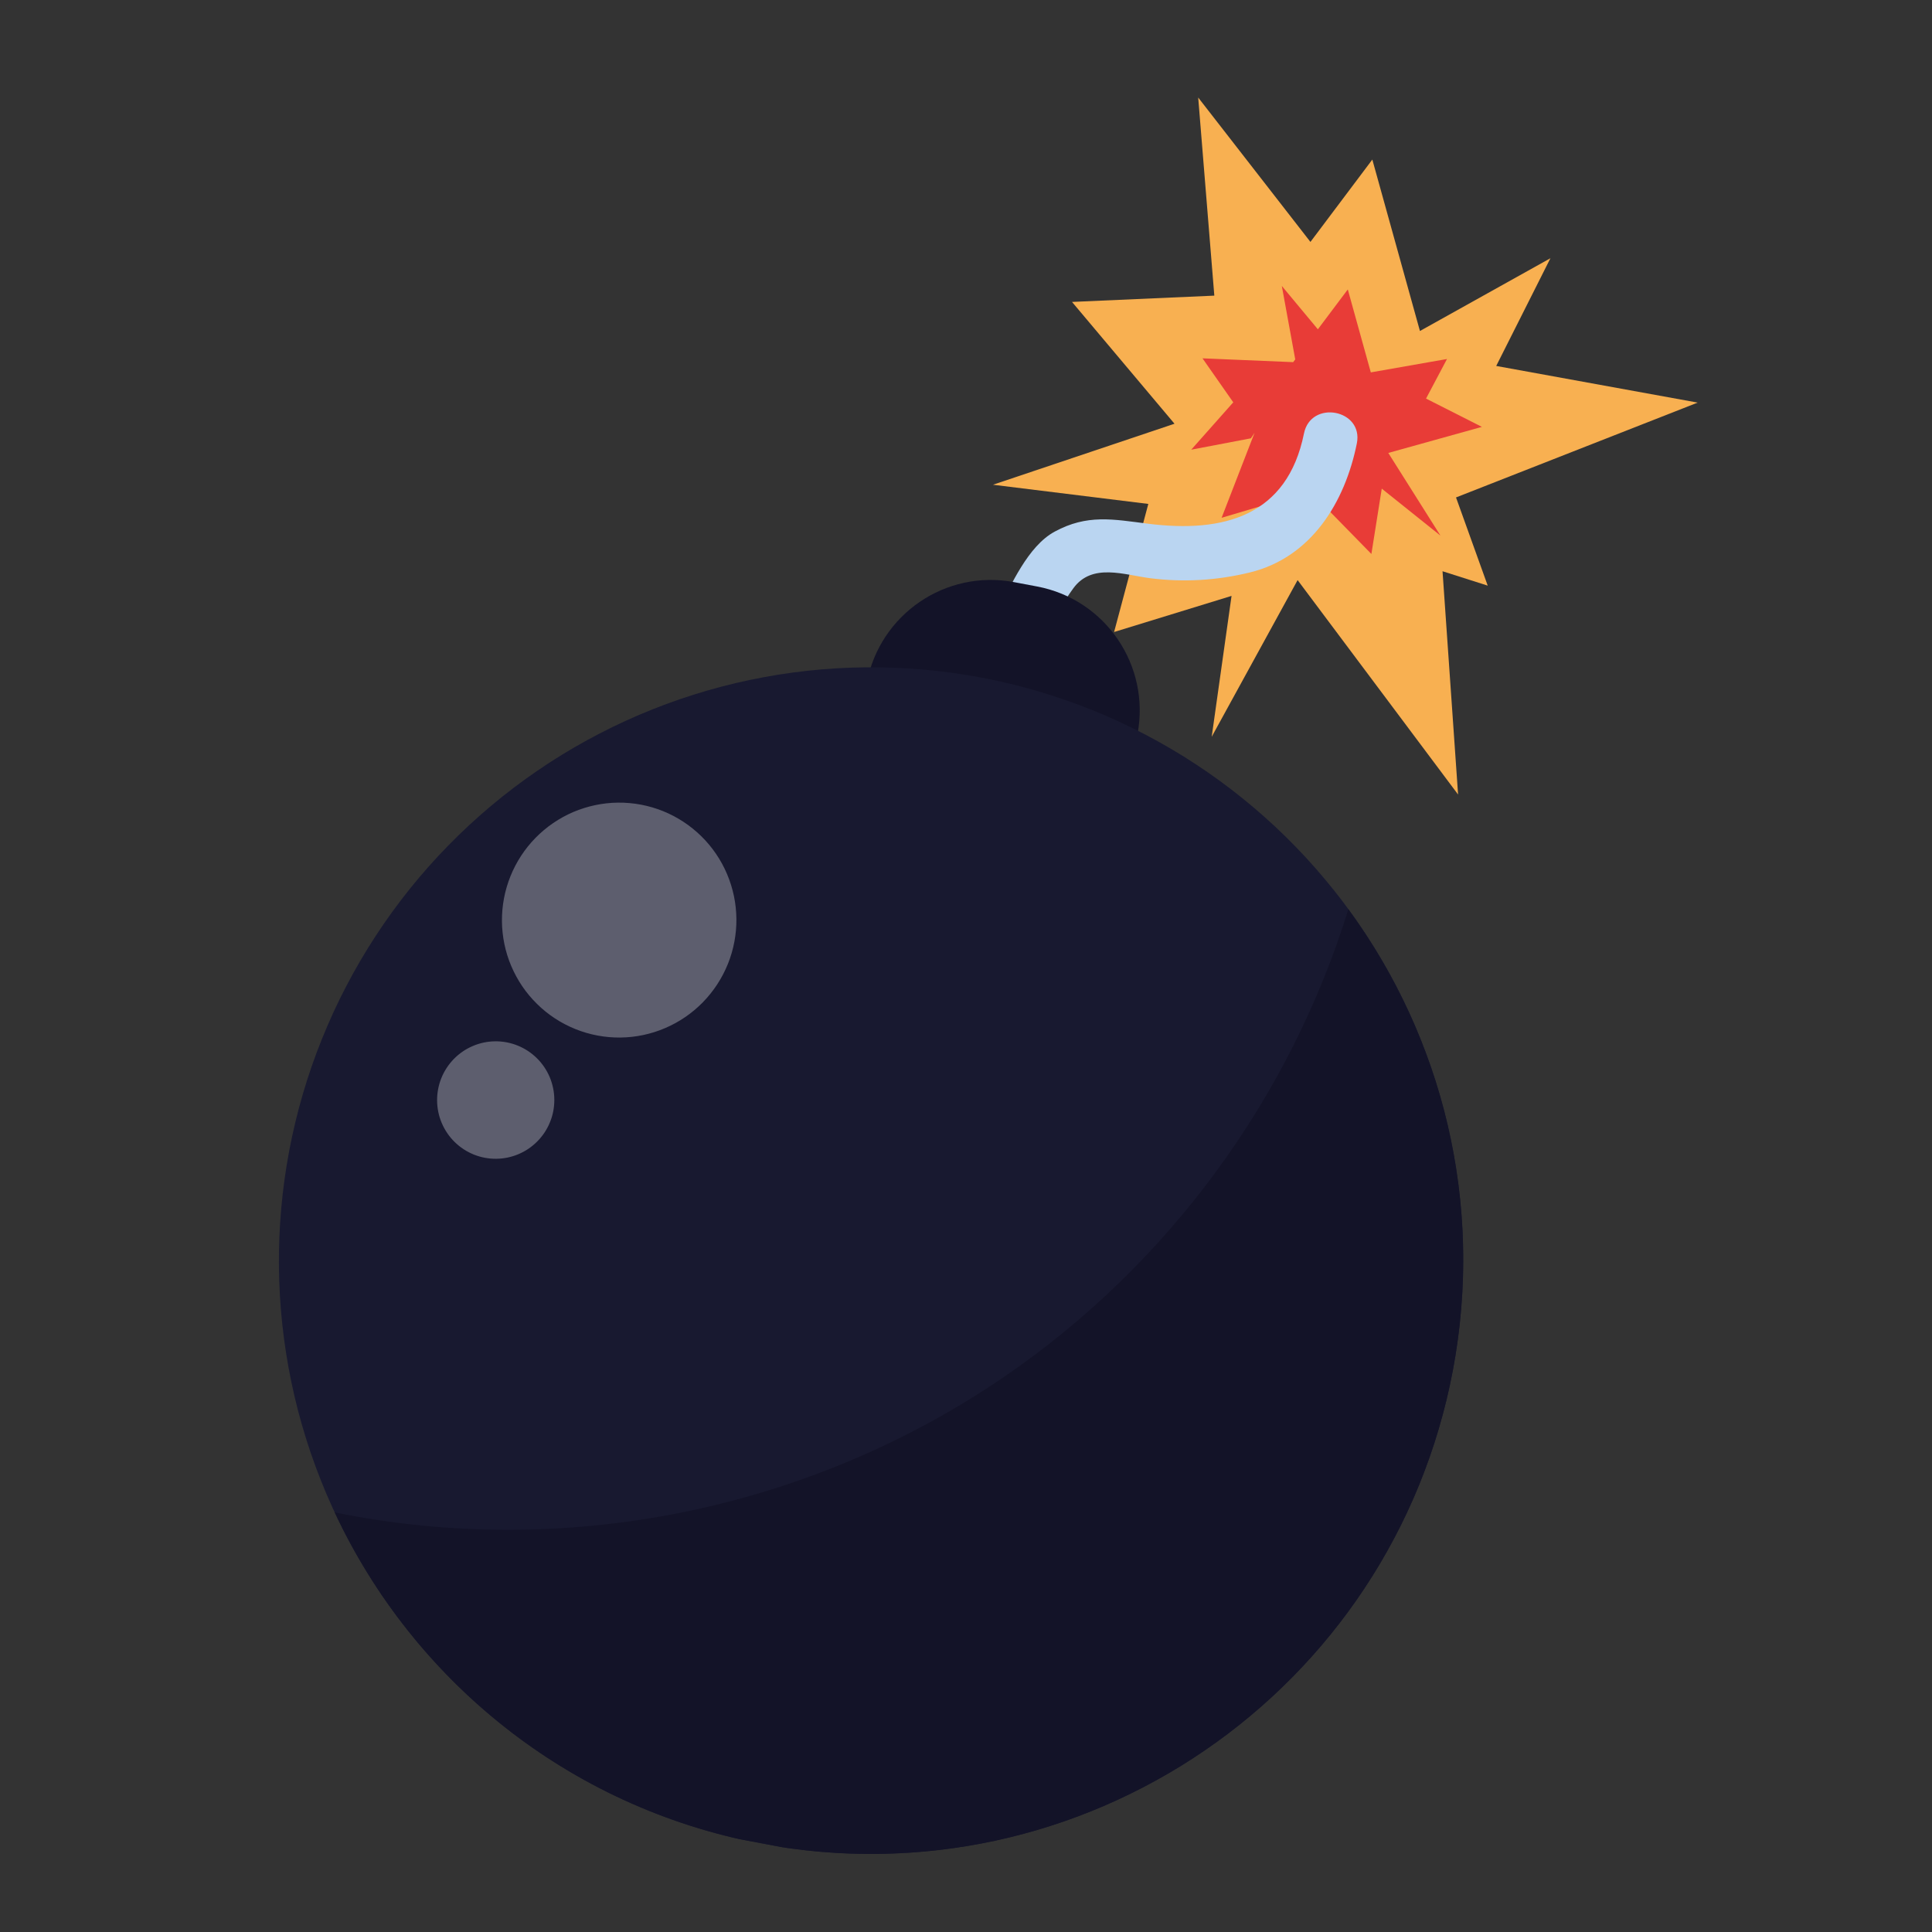 <svg xmlns="http://www.w3.org/2000/svg" xmlns:xlink="http://www.w3.org/1999/xlink" width="400" zoomAndPan="magnify" viewBox="0 0 300 300" height="400" preserveAspectRatio="xMidYMid meet" version="1.0"><rect x="0" y="0" width="300" height="300" fill="#333333" stroke="none"/><defs><clipPath id="3c09426ebf"><path d="M 154 15 L 264 15 L 264 124 L 154 124 Z M 154 15 " clip-rule="nonzero"/></clipPath><clipPath id="adf9d13f49"><path d="M 79.523 -5.02 L 269.664 30.891 L 217.891 305.043 L 27.75 269.137 Z M 79.523 -5.02 " clip-rule="nonzero"/></clipPath><clipPath id="4b3d0e20bc"><path d="M 79.523 -5.02 L 269.664 30.891 L 217.891 305.043 L 27.75 269.137 Z M 79.523 -5.02 " clip-rule="nonzero"/></clipPath><clipPath id="af424bebc1"><path d="M 79.523 -5.02 L 269.664 30.891 L 217.891 305.043 L 27.75 269.137 Z M 79.523 -5.02 " clip-rule="nonzero"/></clipPath><clipPath id="1c8376333a"><path d="M 184 44 L 231 44 L 231 87 L 184 87 Z M 184 44 " clip-rule="nonzero"/></clipPath><clipPath id="16fa6b9c8e"><path d="M 79.523 -5.02 L 269.664 30.891 L 217.891 305.043 L 27.75 269.137 Z M 79.523 -5.02 " clip-rule="nonzero"/></clipPath><clipPath id="114bc50741"><path d="M 79.523 -5.02 L 269.664 30.891 L 217.891 305.043 L 27.75 269.137 Z M 79.523 -5.02 " clip-rule="nonzero"/></clipPath><clipPath id="24572b3d88"><path d="M 79.523 -5.02 L 269.664 30.891 L 217.891 305.043 L 27.75 269.137 Z M 79.523 -5.02 " clip-rule="nonzero"/></clipPath><clipPath id="dacc3b0dbf"><path d="M 154 64 L 211 64 L 211 101 L 154 101 Z M 154 64 " clip-rule="nonzero"/></clipPath><clipPath id="8a9d345244"><path d="M 79.523 -5.02 L 269.664 30.891 L 217.891 305.043 L 27.75 269.137 Z M 79.523 -5.02 " clip-rule="nonzero"/></clipPath><clipPath id="30865346eb"><path d="M 79.523 -5.02 L 269.664 30.891 L 217.891 305.043 L 27.75 269.137 Z M 79.523 -5.02 " clip-rule="nonzero"/></clipPath><clipPath id="82e35eee3c"><path d="M 79.523 -5.02 L 269.664 30.891 L 217.891 305.043 L 27.75 269.137 Z M 79.523 -5.02 " clip-rule="nonzero"/></clipPath><clipPath id="01c5c33763"><path d="M 134 90 L 177 90 L 177 130 L 134 130 Z M 134 90 " clip-rule="nonzero"/></clipPath><clipPath id="cb42175f3b"><path d="M 79.523 -5.02 L 269.664 30.891 L 217.891 305.043 L 27.75 269.137 Z M 79.523 -5.02 " clip-rule="nonzero"/></clipPath><clipPath id="3097351060"><path d="M 79.523 -5.02 L 269.664 30.891 L 217.891 305.043 L 27.75 269.137 Z M 79.523 -5.02 " clip-rule="nonzero"/></clipPath><clipPath id="37bb1b78e5"><path d="M 79.523 -5.02 L 269.664 30.891 L 217.891 305.043 L 27.75 269.137 Z M 79.523 -5.02 " clip-rule="nonzero"/></clipPath><clipPath id="828bb273d3"><path d="M 43 103 L 228 103 L 228 288 L 43 288 Z M 43 103 " clip-rule="nonzero"/></clipPath><clipPath id="813c698687"><path d="M 79.523 -5.02 L 269.664 30.891 L 217.891 305.043 L 27.75 269.137 Z M 79.523 -5.02 " clip-rule="nonzero"/></clipPath><clipPath id="acee7ce40b"><path d="M 79.523 -5.02 L 269.664 30.891 L 217.891 305.043 L 27.75 269.137 Z M 79.523 -5.02 " clip-rule="nonzero"/></clipPath><clipPath id="6db7570136"><path d="M 79.523 -5.02 L 269.664 30.891 L 217.891 305.043 L 27.75 269.137 Z M 79.523 -5.02 " clip-rule="nonzero"/></clipPath><clipPath id="ef587838b3"><path d="M 77 124 L 115 124 L 115 162 L 77 162 Z M 77 124 " clip-rule="nonzero"/></clipPath><clipPath id="314f6cc271"><path d="M 79.523 -5.02 L 269.664 30.891 L 217.891 305.043 L 27.75 269.137 Z M 79.523 -5.02 " clip-rule="nonzero"/></clipPath><clipPath id="cac9a703ad"><path d="M 79.523 -5.02 L 269.664 30.891 L 217.891 305.043 L 27.75 269.137 Z M 79.523 -5.02 " clip-rule="nonzero"/></clipPath><clipPath id="2c0a67c66d"><path d="M 79.523 -5.02 L 269.664 30.891 L 217.891 305.043 L 27.75 269.137 Z M 79.523 -5.02 " clip-rule="nonzero"/></clipPath><clipPath id="f8fe64b00d"><path d="M 67 161 L 87 161 L 87 180 L 67 180 Z M 67 161 " clip-rule="nonzero"/></clipPath><clipPath id="e8be0bfba9"><path d="M 79.523 -5.02 L 269.664 30.891 L 217.891 305.043 L 27.75 269.137 Z M 79.523 -5.02 " clip-rule="nonzero"/></clipPath><clipPath id="9c7e2b96f6"><path d="M 79.523 -5.02 L 269.664 30.891 L 217.891 305.043 L 27.75 269.137 Z M 79.523 -5.02 " clip-rule="nonzero"/></clipPath><clipPath id="3062f3f9cf"><path d="M 79.523 -5.02 L 269.664 30.891 L 217.891 305.043 L 27.75 269.137 Z M 79.523 -5.02 " clip-rule="nonzero"/></clipPath><clipPath id="662cb5d079"><path d="M 51 141 L 228 141 L 228 288 L 51 288 Z M 51 141 " clip-rule="nonzero"/></clipPath><clipPath id="b720308ed0"><path d="M 79.523 -5.02 L 269.664 30.891 L 217.891 305.043 L 27.75 269.137 Z M 79.523 -5.02 " clip-rule="nonzero"/></clipPath><clipPath id="184c0aa2b4"><path d="M 79.523 -5.02 L 269.664 30.891 L 217.891 305.043 L 27.75 269.137 Z M 79.523 -5.02 " clip-rule="nonzero"/></clipPath><clipPath id="04495888e8"><path d="M 79.523 -5.02 L 269.664 30.891 L 217.891 305.043 L 27.75 269.137 Z M 79.523 -5.02 " clip-rule="nonzero"/></clipPath></defs><g clip-path="url(#3c09426ebf)"><g clip-path="url(#adf9d13f49)"><g clip-path="url(#4b3d0e20bc)"><g clip-path="url(#af424bebc1)"><path fill="#f8b051" d="M 226.09 77.242 L 263.613 62.516 L 232.332 56.824 L 240.75 40.098 L 220.488 51.395 L 213.094 24.777 L 203.484 37.566 L 186.055 15.145 L 188.559 45.906 L 166.461 46.883 L 182.375 65.797 L 154.184 75.27 L 178.309 78.25 L 172.996 98.137 L 191.234 92.531 L 188.152 114.41 L 201.492 90.078 L 226.41 123.375 L 223.996 88.703 L 231.012 90.938 Z M 226.09 77.242 " fill-opacity="1" fill-rule="nonzero"/></g></g></g></g><g clip-path="url(#1c8376333a)"><g clip-path="url(#16fa6b9c8e)"><g clip-path="url(#114bc50741)"><g clip-path="url(#24572b3d88)"><path fill="#e83c37" d="M 215.574 70.332 L 230.109 66.285 L 221.434 61.891 L 224.688 55.746 L 212.859 57.824 L 209.285 44.945 L 204.637 51.133 L 199.039 44.402 L 201.125 55.809 L 200.805 56.234 L 186.723 55.641 L 191.5 62.473 L 184.973 69.828 L 194.246 68.059 L 194.809 67.199 L 189.691 80.402 L 198.707 77.727 L 199.309 82.219 L 203.672 76.539 L 212.949 86.02 L 214.559 75.875 L 223.676 83.172 Z M 215.574 70.332 " fill-opacity="1" fill-rule="nonzero"/></g></g></g></g><g clip-path="url(#dacc3b0dbf)"><g clip-path="url(#8a9d345244)"><g clip-path="url(#30865346eb)"><g clip-path="url(#82e35eee3c)"><path fill="#bad5f1" d="M 202.48 67.312 C 199.895 80.102 190.047 82.809 178.262 81.32 C 172.777 80.625 168.812 79.82 163.77 82.551 C 159.598 84.809 157.012 90.875 154.926 94.828 C 152.402 99.613 159.918 103.27 162.43 98.512 C 163.738 96.031 165.016 93.605 166.676 91.336 C 169.586 87.363 174.574 89.273 178.633 89.789 C 183.824 90.445 188.973 90.133 194.047 88.898 C 203.648 86.566 208.852 77.965 210.688 68.863 C 211.758 63.57 203.551 62.023 202.48 67.312 Z M 202.48 67.312 " fill-opacity="1" fill-rule="nonzero"/></g></g></g></g><g clip-path="url(#01c5c33763)"><g clip-path="url(#cb42175f3b)"><g clip-path="url(#3097351060)"><g clip-path="url(#37bb1b78e5)"><path fill="#131328" d="M 176.633 113.973 C 174.625 124.617 164.387 131.621 153.766 129.613 L 150.188 128.938 C 139.566 126.934 132.582 116.68 134.594 106.035 C 136.605 95.391 146.844 88.391 157.465 90.395 L 161.043 91.07 C 171.664 93.078 178.645 103.332 176.633 113.973 Z M 176.633 113.973 " fill-opacity="1" fill-rule="nonzero"/></g></g></g></g><g clip-path="url(#828bb273d3)"><g clip-path="url(#813c698687)"><g clip-path="url(#acee7ce40b)"><g clip-path="url(#6db7570136)"><path fill="#181930" d="M 225.598 212.805 C 225.316 214.285 225 215.758 224.648 217.227 C 224.297 218.691 223.91 220.148 223.484 221.594 C 223.062 223.043 222.605 224.477 222.109 225.902 C 221.617 227.328 221.09 228.738 220.523 230.137 C 219.961 231.535 219.367 232.922 218.734 234.289 C 218.105 235.66 217.441 237.012 216.742 238.348 C 216.047 239.688 215.316 241.004 214.555 242.305 C 213.793 243.605 213 244.887 212.176 246.148 C 211.352 247.414 210.5 248.652 209.613 249.875 C 208.727 251.094 207.812 252.289 206.871 253.465 C 205.926 254.641 204.953 255.793 203.953 256.918 C 202.953 258.047 201.926 259.148 200.871 260.227 C 199.82 261.301 198.738 262.352 197.633 263.375 C 196.527 264.398 195.398 265.395 194.242 266.363 C 193.09 267.332 191.914 268.27 190.711 269.184 C 189.512 270.094 188.289 270.973 187.047 271.824 C 185.805 272.672 184.539 273.492 183.258 274.281 C 181.973 275.066 180.672 275.824 179.352 276.547 C 178.031 277.273 176.691 277.965 175.34 278.621 C 173.984 279.281 172.613 279.906 171.23 280.496 C 169.844 281.086 168.445 281.645 167.035 282.164 C 165.621 282.688 164.199 283.176 162.762 283.629 C 161.328 284.078 159.883 284.496 158.426 284.879 C 156.969 285.258 155.504 285.602 154.031 285.914 C 152.559 286.223 151.078 286.492 149.594 286.73 C 148.105 286.965 146.613 287.164 145.117 287.328 C 143.621 287.492 142.125 287.617 140.621 287.707 C 139.117 287.797 137.617 287.848 136.109 287.863 C 134.605 287.879 133.102 287.855 131.598 287.797 C 130.094 287.738 128.594 287.645 127.094 287.512 C 125.598 287.379 124.102 287.207 122.609 287.004 C 121.121 286.797 119.637 286.555 118.156 286.273 C 116.68 285.996 115.207 285.68 113.746 285.328 C 112.281 284.977 110.828 284.59 109.383 284.168 C 107.941 283.742 106.508 283.285 105.086 282.793 C 103.664 282.297 102.258 281.77 100.859 281.207 C 99.465 280.645 98.086 280.047 96.719 279.414 C 95.352 278.785 94 278.121 92.668 277.422 C 91.336 276.727 90.02 275.996 88.723 275.234 C 87.422 274.473 86.145 273.68 84.887 272.855 C 83.629 272.027 82.391 271.172 81.172 270.289 C 79.957 269.402 78.762 268.488 77.59 267.543 C 76.418 266.598 75.27 265.625 74.145 264.625 C 73.02 263.621 71.922 262.594 70.848 261.539 C 69.773 260.484 68.727 259.402 67.703 258.297 C 66.684 257.188 65.691 256.059 64.727 254.902 C 63.758 253.746 62.824 252.566 61.914 251.363 C 61.008 250.164 60.129 248.938 59.281 247.695 C 58.434 246.449 57.617 245.184 56.832 243.898 C 56.047 242.613 55.293 241.309 54.57 239.988 C 53.852 238.664 53.16 237.324 52.504 235.969 C 51.848 234.613 51.227 233.242 50.637 231.855 C 50.051 230.465 49.496 229.066 48.977 227.652 C 48.453 226.238 47.969 224.812 47.52 223.371 C 47.07 221.934 46.656 220.484 46.273 219.027 C 45.895 217.566 45.555 216.102 45.246 214.625 C 44.938 213.148 44.668 211.668 44.434 210.18 C 44.199 208.688 44 207.195 43.84 205.695 C 43.676 204.199 43.551 202.695 43.465 201.191 C 43.375 199.684 43.324 198.18 43.312 196.672 C 43.297 195.164 43.32 193.656 43.379 192.148 C 43.441 190.645 43.535 189.141 43.672 187.637 C 43.805 186.137 43.973 184.637 44.18 183.145 C 44.387 181.652 44.633 180.164 44.91 178.68 C 45.191 177.199 45.508 175.727 45.859 174.262 C 46.211 172.793 46.598 171.336 47.023 169.891 C 47.445 168.441 47.902 167.008 48.398 165.582 C 48.891 164.156 49.418 162.746 49.984 161.348 C 50.547 159.949 51.141 158.566 51.773 157.195 C 52.402 155.824 53.066 154.473 53.766 153.137 C 54.461 151.801 55.191 150.48 55.953 149.18 C 56.715 147.879 57.508 146.598 58.332 145.336 C 59.156 144.074 60.012 142.832 60.895 141.613 C 61.781 140.391 62.695 139.195 63.637 138.02 C 64.582 136.844 65.555 135.695 66.555 134.566 C 67.555 133.438 68.582 132.336 69.637 131.262 C 70.688 130.184 71.77 129.133 72.875 128.109 C 73.98 127.086 75.109 126.09 76.266 125.121 C 77.418 124.152 78.598 123.215 79.797 122.305 C 80.996 121.395 82.219 120.512 83.461 119.664 C 84.703 118.812 85.969 117.992 87.25 117.207 C 88.535 116.418 89.836 115.66 91.156 114.938 C 92.477 114.215 93.816 113.523 95.168 112.863 C 96.523 112.207 97.895 111.582 99.277 110.988 C 100.664 110.398 102.062 109.844 103.473 109.32 C 104.887 108.797 106.309 108.309 107.746 107.859 C 109.18 107.406 110.625 106.988 112.082 106.609 C 113.539 106.227 115.004 105.883 116.477 105.574 C 117.949 105.266 119.43 104.992 120.914 104.754 C 122.402 104.52 123.895 104.32 125.391 104.156 C 126.887 103.992 128.387 103.867 129.887 103.777 C 131.391 103.688 132.895 103.637 134.398 103.621 C 135.902 103.605 137.406 103.629 138.91 103.688 C 140.414 103.746 141.914 103.844 143.414 103.973 C 144.914 104.105 146.406 104.277 147.898 104.484 C 149.387 104.688 150.871 104.934 152.352 105.211 C 153.828 105.488 155.301 105.805 156.762 106.156 C 158.227 106.508 159.68 106.895 161.125 107.32 C 162.566 107.742 164 108.199 165.422 108.695 C 166.844 109.188 168.25 109.715 169.648 110.277 C 171.043 110.844 172.426 111.438 173.789 112.07 C 175.156 112.699 176.508 113.363 177.84 114.062 C 179.172 114.758 180.488 115.488 181.785 116.25 C 183.086 117.012 184.363 117.805 185.621 118.633 C 186.883 119.457 188.117 120.312 189.336 121.199 C 190.555 122.082 191.746 123 192.918 123.945 C 194.09 124.887 195.238 125.859 196.363 126.863 C 197.488 127.863 198.586 128.891 199.66 129.945 C 200.734 131.004 201.781 132.082 202.805 133.191 C 203.824 134.297 204.816 135.43 205.781 136.586 C 206.75 137.738 207.684 138.918 208.594 140.121 C 209.5 141.324 210.379 142.547 211.227 143.793 C 212.074 145.035 212.891 146.301 213.676 147.586 C 214.461 148.871 215.215 150.176 215.938 151.5 C 216.656 152.82 217.348 154.16 218.004 155.516 C 218.66 156.871 219.281 158.246 219.871 159.633 C 220.457 161.02 221.012 162.418 221.531 163.832 C 222.055 165.25 222.539 166.676 222.988 168.113 C 223.438 169.551 223.855 171 224.234 172.457 C 224.613 173.918 224.957 175.383 225.262 176.859 C 225.57 178.336 225.84 179.816 226.074 181.309 C 226.309 182.797 226.508 184.289 226.668 185.789 C 226.832 187.289 226.957 188.789 227.043 190.297 C 227.133 191.801 227.184 193.305 227.195 194.812 C 227.211 196.32 227.188 197.828 227.129 199.336 C 227.066 200.844 226.973 202.348 226.836 203.848 C 226.703 205.352 226.535 206.848 226.328 208.34 C 226.121 209.836 225.875 211.324 225.598 212.805 Z M 225.598 212.805 " fill-opacity="1" fill-rule="nonzero"/></g></g></g></g><g clip-path="url(#ef587838b3)"><g clip-path="url(#314f6cc271)"><g clip-path="url(#cac9a703ad)"><g clip-path="url(#2c0a67c66d)"><path fill="#ffffff" d="M 114.031 146.246 C 113.918 146.836 113.781 147.414 113.613 147.988 C 113.445 148.562 113.25 149.125 113.027 149.68 C 112.801 150.234 112.555 150.777 112.277 151.305 C 112 151.836 111.699 152.352 111.371 152.852 C 111.047 153.352 110.695 153.832 110.32 154.297 C 109.949 154.762 109.551 155.211 109.137 155.637 C 108.719 156.062 108.281 156.469 107.824 156.852 C 107.367 157.234 106.891 157.594 106.398 157.934 C 105.906 158.27 105.398 158.582 104.875 158.867 C 104.352 159.156 103.816 159.414 103.266 159.648 C 102.719 159.883 102.16 160.09 101.59 160.27 C 101.02 160.449 100.445 160.598 99.863 160.723 C 99.277 160.844 98.691 160.938 98.098 161.004 C 97.504 161.066 96.91 161.102 96.312 161.109 C 95.719 161.113 95.121 161.09 94.527 161.039 C 93.934 160.984 93.344 160.902 92.758 160.793 C 92.172 160.684 91.594 160.543 91.023 160.375 C 90.449 160.207 89.887 160.012 89.336 159.789 C 88.781 159.566 88.242 159.316 87.715 159.043 C 87.184 158.766 86.672 158.465 86.172 158.137 C 85.672 157.809 85.191 157.461 84.727 157.086 C 84.262 156.711 83.816 156.312 83.395 155.895 C 82.969 155.477 82.562 155.039 82.18 154.582 C 81.797 154.125 81.438 153.648 81.102 153.156 C 80.766 152.664 80.457 152.152 80.172 151.629 C 79.887 151.105 79.625 150.57 79.391 150.02 C 79.16 149.469 78.953 148.91 78.773 148.34 C 78.598 147.77 78.445 147.191 78.324 146.609 C 78.203 146.023 78.109 145.434 78.047 144.84 C 77.98 144.246 77.945 143.652 77.941 143.055 C 77.938 142.457 77.961 141.859 78.012 141.266 C 78.066 140.672 78.148 140.078 78.258 139.492 C 78.367 138.906 78.508 138.324 78.676 137.754 C 78.844 137.18 79.039 136.613 79.262 136.062 C 79.484 135.508 79.734 134.965 80.012 134.434 C 80.285 133.906 80.59 133.391 80.914 132.891 C 81.242 132.391 81.59 131.906 81.965 131.441 C 82.34 130.977 82.734 130.531 83.152 130.105 C 83.57 129.676 84.008 129.273 84.465 128.891 C 84.922 128.504 85.398 128.145 85.891 127.809 C 86.383 127.473 86.891 127.16 87.414 126.871 C 87.938 126.586 88.473 126.324 89.02 126.09 C 89.57 125.855 90.129 125.648 90.699 125.473 C 91.266 125.293 91.844 125.141 92.426 125.02 C 93.012 124.895 93.598 124.805 94.191 124.738 C 94.785 124.672 95.379 124.637 95.973 124.633 C 96.57 124.625 97.164 124.648 97.758 124.703 C 98.352 124.754 98.941 124.836 99.527 124.945 C 100.113 125.059 100.695 125.195 101.266 125.363 C 101.836 125.531 102.398 125.727 102.953 125.949 C 103.508 126.172 104.047 126.422 104.574 126.699 C 105.102 126.977 105.617 127.277 106.117 127.605 C 106.613 127.93 107.098 128.281 107.559 128.656 C 108.023 129.031 108.469 129.426 108.895 129.844 C 109.32 130.262 109.723 130.699 110.105 131.156 C 110.488 131.617 110.848 132.09 111.184 132.586 C 111.52 133.078 111.832 133.586 112.117 134.109 C 112.402 134.637 112.664 135.172 112.895 135.723 C 113.129 136.27 113.336 136.832 113.512 137.398 C 113.691 137.969 113.844 138.547 113.965 139.133 C 114.086 139.715 114.18 140.305 114.242 140.898 C 114.305 141.492 114.34 142.09 114.348 142.688 C 114.352 143.285 114.328 143.879 114.277 144.477 C 114.223 145.07 114.141 145.66 114.031 146.246 Z M 114.031 146.246 " fill-opacity="0.298" fill-rule="nonzero"/></g></g></g></g><g clip-path="url(#f8fe64b00d)"><g clip-path="url(#e8be0bfba9)"><g clip-path="url(#9c7e2b96f6)"><g clip-path="url(#3062f3f9cf)"><path fill="#ffffff" d="M 85.918 172.504 C 85.809 173.094 85.641 173.664 85.414 174.219 C 85.191 174.777 84.918 175.305 84.59 175.805 C 84.262 176.305 83.891 176.77 83.469 177.199 C 83.051 177.625 82.594 178.008 82.102 178.348 C 81.609 178.684 81.086 178.969 80.535 179.207 C 79.984 179.441 79.418 179.617 78.832 179.742 C 78.246 179.863 77.656 179.93 77.059 179.934 C 76.461 179.941 75.867 179.887 75.281 179.777 C 74.695 179.668 74.125 179.5 73.57 179.277 C 73.016 179.051 72.488 178.777 71.988 178.449 C 71.488 178.121 71.023 177.746 70.598 177.328 C 70.172 176.91 69.789 176.453 69.453 175.957 C 69.117 175.465 68.832 174.941 68.598 174.391 C 68.363 173.84 68.184 173.27 68.062 172.684 C 67.941 172.098 67.879 171.504 67.871 170.906 C 67.867 170.309 67.918 169.715 68.031 169.125 C 68.141 168.539 68.309 167.965 68.531 167.41 C 68.754 166.855 69.031 166.324 69.359 165.824 C 69.688 165.324 70.059 164.859 70.477 164.43 C 70.895 164.004 71.352 163.621 71.848 163.281 C 72.34 162.945 72.863 162.66 73.414 162.426 C 73.961 162.188 74.531 162.012 75.113 161.887 C 75.699 161.766 76.293 161.699 76.891 161.695 C 77.488 161.688 78.078 161.742 78.668 161.852 C 79.254 161.965 79.824 162.129 80.379 162.355 C 80.934 162.578 81.461 162.852 81.961 163.18 C 82.461 163.508 82.922 163.883 83.352 164.301 C 83.777 164.719 84.16 165.176 84.496 165.672 C 84.832 166.168 85.117 166.688 85.352 167.238 C 85.586 167.789 85.762 168.359 85.883 168.945 C 86.008 169.531 86.07 170.125 86.074 170.723 C 86.082 171.32 86.027 171.914 85.918 172.504 Z M 85.918 172.504 " fill-opacity="0.298" fill-rule="nonzero"/></g></g></g></g><g clip-path="url(#662cb5d079)"><g clip-path="url(#b720308ed0)"><g clip-path="url(#184c0aa2b4)"><g clip-path="url(#04495888e8)"><path fill="#131328" d="M 209.375 141.184 C 200.297 170.539 181.434 196.344 155.938 213.781 C 126.203 234.113 89.191 241.887 53.816 235.207 C 53.195 235.09 52.582 234.957 51.965 234.832 C 64.07 260.707 87.984 280.578 118.156 286.277 C 168.051 295.699 216.156 262.805 225.598 212.805 C 230.531 186.672 223.926 161.047 209.375 141.184 Z M 209.375 141.184 " fill-opacity="1" fill-rule="nonzero"/></g></g></g></g></svg>